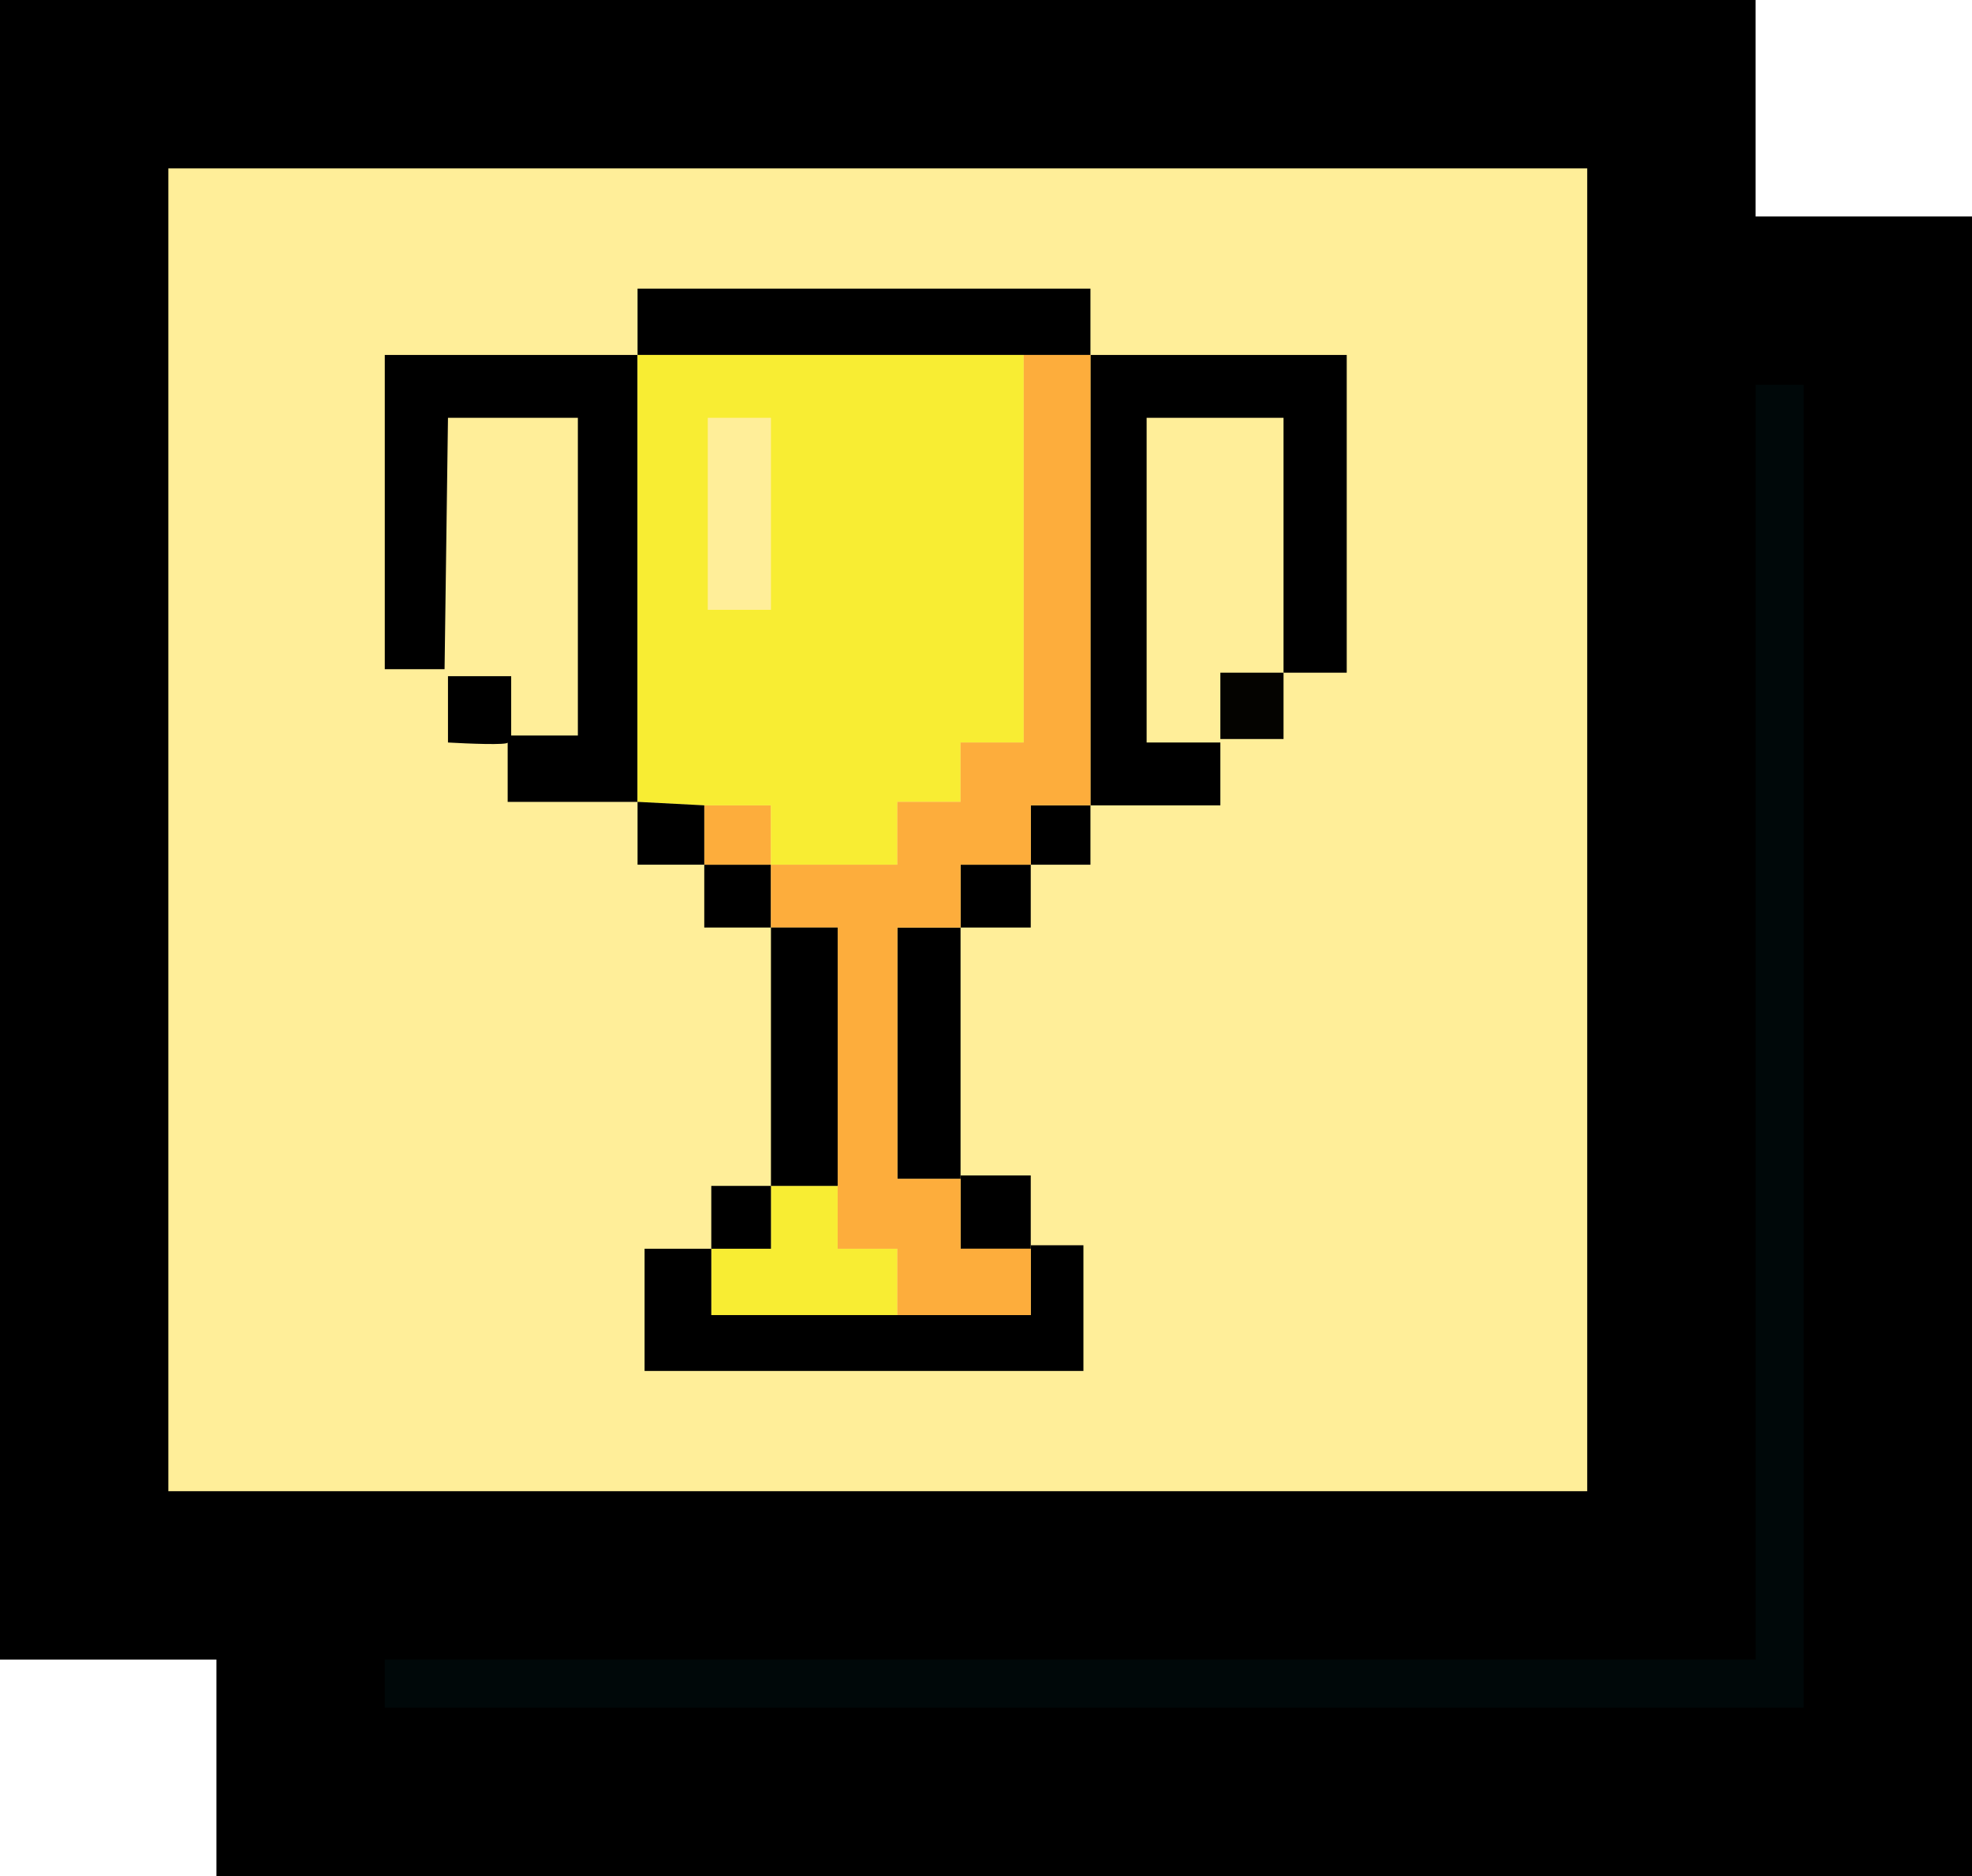 <svg xmlns="http://www.w3.org/2000/svg" fill="none" viewBox="0 224 82 78">
<g filter="url(#filter0_d_2622_4741)">
<path d="M22 262C22 253.716 28.716 247 37 247H45C53.284 247 60 253.716 60 262V276H22V262Z" fill="#FF989B"/>
<path d="M22 284.392V276H60V285.152C60 286.86 57.996 287.782 56.698 286.67L50.203 281.103C49.806 280.763 49.215 280.785 48.845 281.155L43.369 286.631C42.606 287.394 41.375 287.414 40.587 286.676L34.561 281.026C34.23 280.716 33.732 280.667 33.347 280.908L25.06 286.088C23.728 286.92 22 285.962 22 284.392Z" fill="#FF989B"/>
</g>
<circle cx="29.5" cy="261.5" r="6.5" fill="white"/>
<circle cx="27" cy="262" r="3" fill="#1642E7"/>
<circle cx="45.5" cy="261.5" r="6.5" fill="white"/>
<circle cx="42" cy="262" r="3" fill="#1642E7"/>
<g filter="url(#filter1_d_2622_4741)">
<path d="M22 262C22 253.716 28.716 247 37 247H45C53.284 247 60 253.716 60 262V276H22V262Z" fill="#CEE7FF"/>
<path d="M22 284.392V276H60V285.152C60 286.86 57.996 287.782 56.698 286.67L50.203 281.103C49.806 280.763 49.215 280.785 48.845 281.155L43.369 286.631C42.606 287.394 41.375 287.414 40.587 286.676L34.561 281.026C34.23 280.716 33.732 280.667 33.347 280.908L25.06 286.088C23.728 286.92 22 285.962 22 284.392Z" fill="#CEE7FF"/>
</g>
<circle cx="29.5" cy="261.5" r="6.5" fill="white"/>
<circle cx="31" cy="259" r="3" fill="#1642E7"/>
<circle cx="45.5" cy="261.5" r="6.5" fill="white"/>
<circle cx="47" cy="259" r="3" fill="#1642E7"/>
<g filter="url(#filter2_d_2622_4741)">
<path d="M22 262C22 253.716 28.716 247 37 247H45C53.284 247 60 253.716 60 262V276H22V262Z" fill="#FFCC7A"/>
<path d="M22 284.392V276H60V285.152C60 286.86 57.996 287.782 56.698 286.67L50.203 281.103C49.806 280.763 49.215 280.785 48.845 281.155L43.369 286.631C42.606 287.394 41.375 287.414 40.587 286.676L34.561 281.026C34.23 280.716 33.732 280.667 33.347 280.908L25.06 286.088C23.728 286.92 22 285.962 22 284.392Z" fill="#FFCC7A"/>
</g>
<circle cx="29.5" cy="261.5" r="6.5" fill="white"/>
<circle cx="29.5" cy="261.5" r="6.5" stroke="black"/>
<circle cx="33" cy="262" r="3" fill="#1642E7"/>
<circle cx="33" cy="262" r="3" stroke="black"/>
<circle cx="45.5" cy="261.5" r="6.5" fill="white"/>
<circle cx="45.5" cy="261.5" r="6.5" stroke="black"/>
<circle cx="42" cy="262" r="3" fill="#1642E7"/>
<circle cx="42" cy="262" r="3" stroke="black"/>
<rect x="12.5" y="236.5" width="66" height="62" fill="#000809" stroke="black" stroke-width="7"/>
<rect x="3.5" y="227.5" width="66" height="62" fill="#FFEE99" stroke="black" stroke-width="7"/>
<path d="M34.832 273.306H32.058V275.919H29.577V278.677H37.314V275.919H34.832V273.306Z" fill="#F8ED33"/>
<path d="M21.11 257.339H26.511V238.758H16V251.823H18.486L18.628 241.371H24.029V254.581H21.256V252.113H18.628V254.871C19.455 254.919 21.11 254.987 21.11 254.871V257.339Z" fill="black"/>
<path d="M26.511 236V238.758H42.569H45.343V236H26.511Z" fill="black"/>
<path d="M56 238.758H45.343V257.484H50.745V254.871L48.117 254.871L47.679 254.871V241.371H47.971H48.117H48.409H48.701H53.372V251.968H56V238.758Z" fill="black"/>
<path d="M53.372 254.726V251.968H50.745V254.436V254.726H53.372Z" fill="#040300"/>
<path d="M45.343 259.952V257.484H42.861V259.952H45.343Z" fill="black"/>
<path d="M42.861 262.564V259.952H39.942V262.564H42.861Z" fill="black"/>
<path d="M39.942 272.871V262.564H37.314V262.71V273.016H39.942V272.871Z" fill="black"/>
<path d="M42.861 272.871H39.942V273.016V275.919H42.861V275.774V272.871Z" fill="black"/>
<path d="M26.803 281H45.051V275.774H42.861V275.919V278.677H37.314H29.577V275.919H26.803V281Z" fill="black"/>
<path d="M29.577 273.306V275.919H32.058V273.306H29.577Z" fill="black"/>
<path d="M29.285 262.564H32.058V259.952L29.285 259.952V262.564Z" fill="black"/>
<path d="M29.285 257.484V259.952L32.058 259.952V257.484H29.285Z" fill="#FDAD3C"/>
<path fill-rule="evenodd" clip-rule="evenodd" d="M32.058 257.484H29.285L26.511 257.339V238.758H42.569V254.871H39.942V257.339H37.314V259.952H32.058V257.484ZM32.058 249.355H29.431V241.371H32.058V249.355Z" fill="#F8ED33"/>
<path d="M26.511 259.952H29.285V257.484L26.511 257.339V259.952Z" fill="black"/>
<path fill-rule="evenodd" clip-rule="evenodd" d="M32.058 259.952V262.564H34.832V273.306V275.919H37.314V278.677H42.861V275.919H39.942V273.016H37.314V262.71V262.564H39.942V259.952H42.861V257.484H45.343V238.758H42.569V254.871H39.942V257.339H37.314V259.952H32.058Z" fill="#FDAD3C"/>
<path d="M32.058 262.564V273.306H34.832V262.564H32.058Z" fill="black"/>
<defs>
<filter id="filter0_d_2622_4741" x="21" y="247" width="46" height="48.217" filterUnits="userSpaceOnUse" color-interpolation-filters="sRGB">
<feFlood flood-opacity="0" result="BackgroundImageFix"/>
<feColorMatrix in="SourceAlpha" type="matrix" values="0 0 0 0 0 0 0 0 0 0 0 0 0 0 0 0 0 0 127 0" result="hardAlpha"/>
<feOffset dx="3" dy="4"/>
<feGaussianBlur stdDeviation="2"/>
<feComposite in2="hardAlpha" operator="out"/>
<feColorMatrix type="matrix" values="0 0 0 0 0.651 0 0 0 0 0.457 0 0 0 0 0.462 0 0 0 1 0"/>
<feBlend mode="normal" in2="BackgroundImageFix" result="effect1_dropShadow_2622_4741"/>
<feBlend mode="normal" in="SourceGraphic" in2="effect1_dropShadow_2622_4741" result="shape"/>
</filter>
<filter id="filter1_d_2622_4741" x="21" y="247" width="46" height="48.217" filterUnits="userSpaceOnUse" color-interpolation-filters="sRGB">
<feFlood flood-opacity="0" result="BackgroundImageFix"/>
<feColorMatrix in="SourceAlpha" type="matrix" values="0 0 0 0 0 0 0 0 0 0 0 0 0 0 0 0 0 0 127 0" result="hardAlpha"/>
<feOffset dx="3" dy="4"/>
<feGaussianBlur stdDeviation="2"/>
<feComposite in2="hardAlpha" operator="out"/>
<feColorMatrix type="matrix" values="0 0 0 0 0.293 0 0 0 0 0.419 0 0 0 0 0.54 0 0 0 1 0"/>
<feBlend mode="normal" in2="BackgroundImageFix" result="effect1_dropShadow_2622_4741"/>
<feBlend mode="normal" in="SourceGraphic" in2="effect1_dropShadow_2622_4741" result="shape"/>
</filter>
<filter id="filter2_d_2622_4741" x="21" y="247" width="46" height="48.217" filterUnits="userSpaceOnUse" color-interpolation-filters="sRGB">
<feFlood flood-opacity="0" result="BackgroundImageFix"/>
<feColorMatrix in="SourceAlpha" type="matrix" values="0 0 0 0 0 0 0 0 0 0 0 0 0 0 0 0 0 0 127 0" result="hardAlpha"/>
<feOffset dx="3" dy="4"/>
<feGaussianBlur stdDeviation="2"/>
<feComposite in2="hardAlpha" operator="out"/>
<feColorMatrix type="matrix" values="0 0 0 0 0.468 0 0 0 0 0.473 0 0 0 0 0.295 0 0 0 1 0"/>
<feBlend mode="normal" in2="BackgroundImageFix" result="effect1_dropShadow_2622_4741"/>
<feBlend mode="normal" in="SourceGraphic" in2="effect1_dropShadow_2622_4741" result="shape"/>
</filter>
</defs>
</svg>